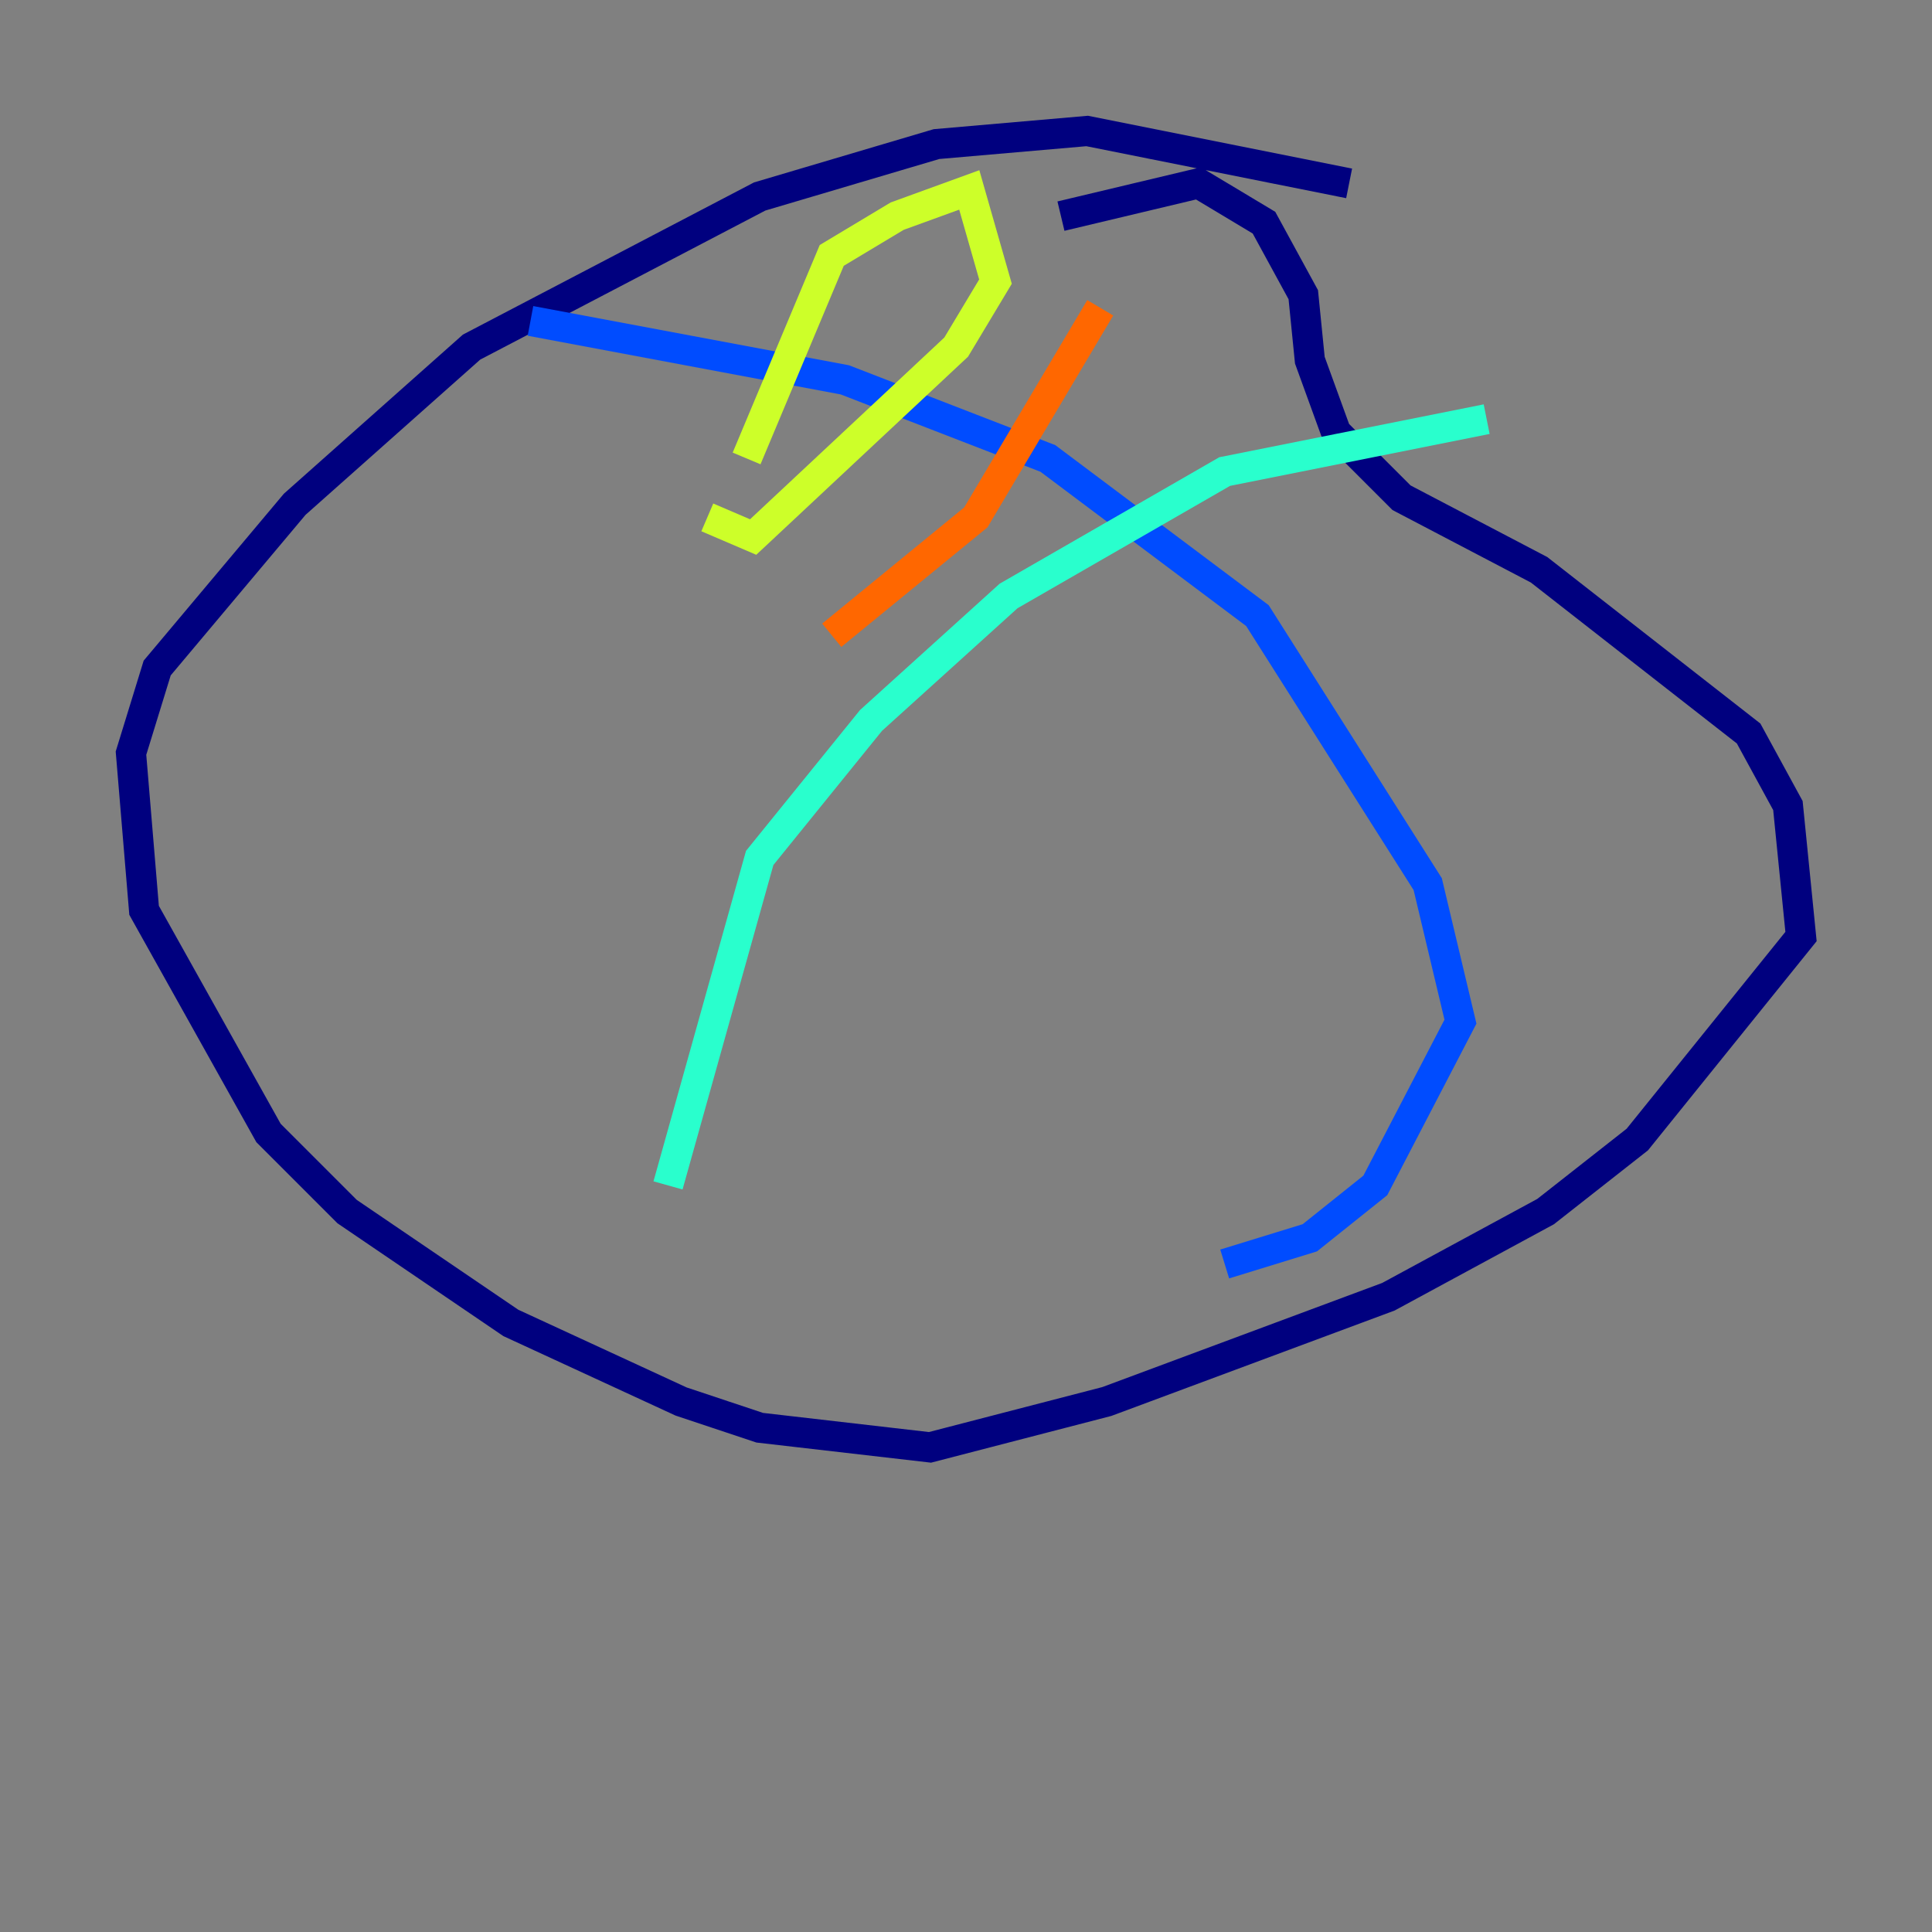 <?xml version="1.0" encoding="utf-8" ?>
<svg baseProfile="tiny" height="128" version="1.2" viewBox="0,0,128,128" width="128" xmlns="http://www.w3.org/2000/svg" xmlns:ev="http://www.w3.org/2001/xml-events" xmlns:xlink="http://www.w3.org/1999/xlink"><rect x="0" y="0" width="128" height="128" fill="#808080" stroke="none"/><defs /><polyline fill="none" points="89.383,12.149 72.027,8.678 62.047,9.546 50.332,13.017 31.241,22.997 19.525,33.41 10.414,44.258 8.678,49.898 9.546,60.312 17.79,75.064 22.997,80.271 33.844,87.647 45.125,92.854 50.332,94.59 61.614,95.891 73.329,92.854 91.986,85.912 102.4,80.271 108.475,75.498 119.322,62.047 118.454,53.37 115.851,48.597 101.966,37.749 92.854,32.976 88.515,28.637 86.78,23.864 86.346,19.525 83.742,14.752 79.403,12.149 70.291,14.319" stroke="#00007f" stroke-width="2" /><polyline fill="none" points="35.146,21.261 55.973,25.166 69.424,30.373 83.308,40.786 94.59,58.576 96.759,67.688 91.119,78.536 86.78,82.007 81.139,83.742" stroke="#004cff" stroke-width="2" /><polyline fill="none" points="98.495,27.77 81.139,31.241 66.82,39.485 57.709,47.729 50.332,56.841 44.258,78.536" stroke="#29ffcd" stroke-width="2" /><polyline fill="none" points="49.464,30.373 55.105,16.922 59.444,14.319 64.217,12.583 65.953,18.658 63.349,22.997 49.898,35.58 46.861,34.278" stroke="#cdff29" stroke-width="2" /><polyline fill="none" points="72.895,20.393 64.651,34.278 55.105,42.088" stroke="#ff6700" stroke-width="2" /><polyline fill="none" points="86.78,30.373 86.78,30.373" stroke="#7f0000" stroke-width="2" /></svg>